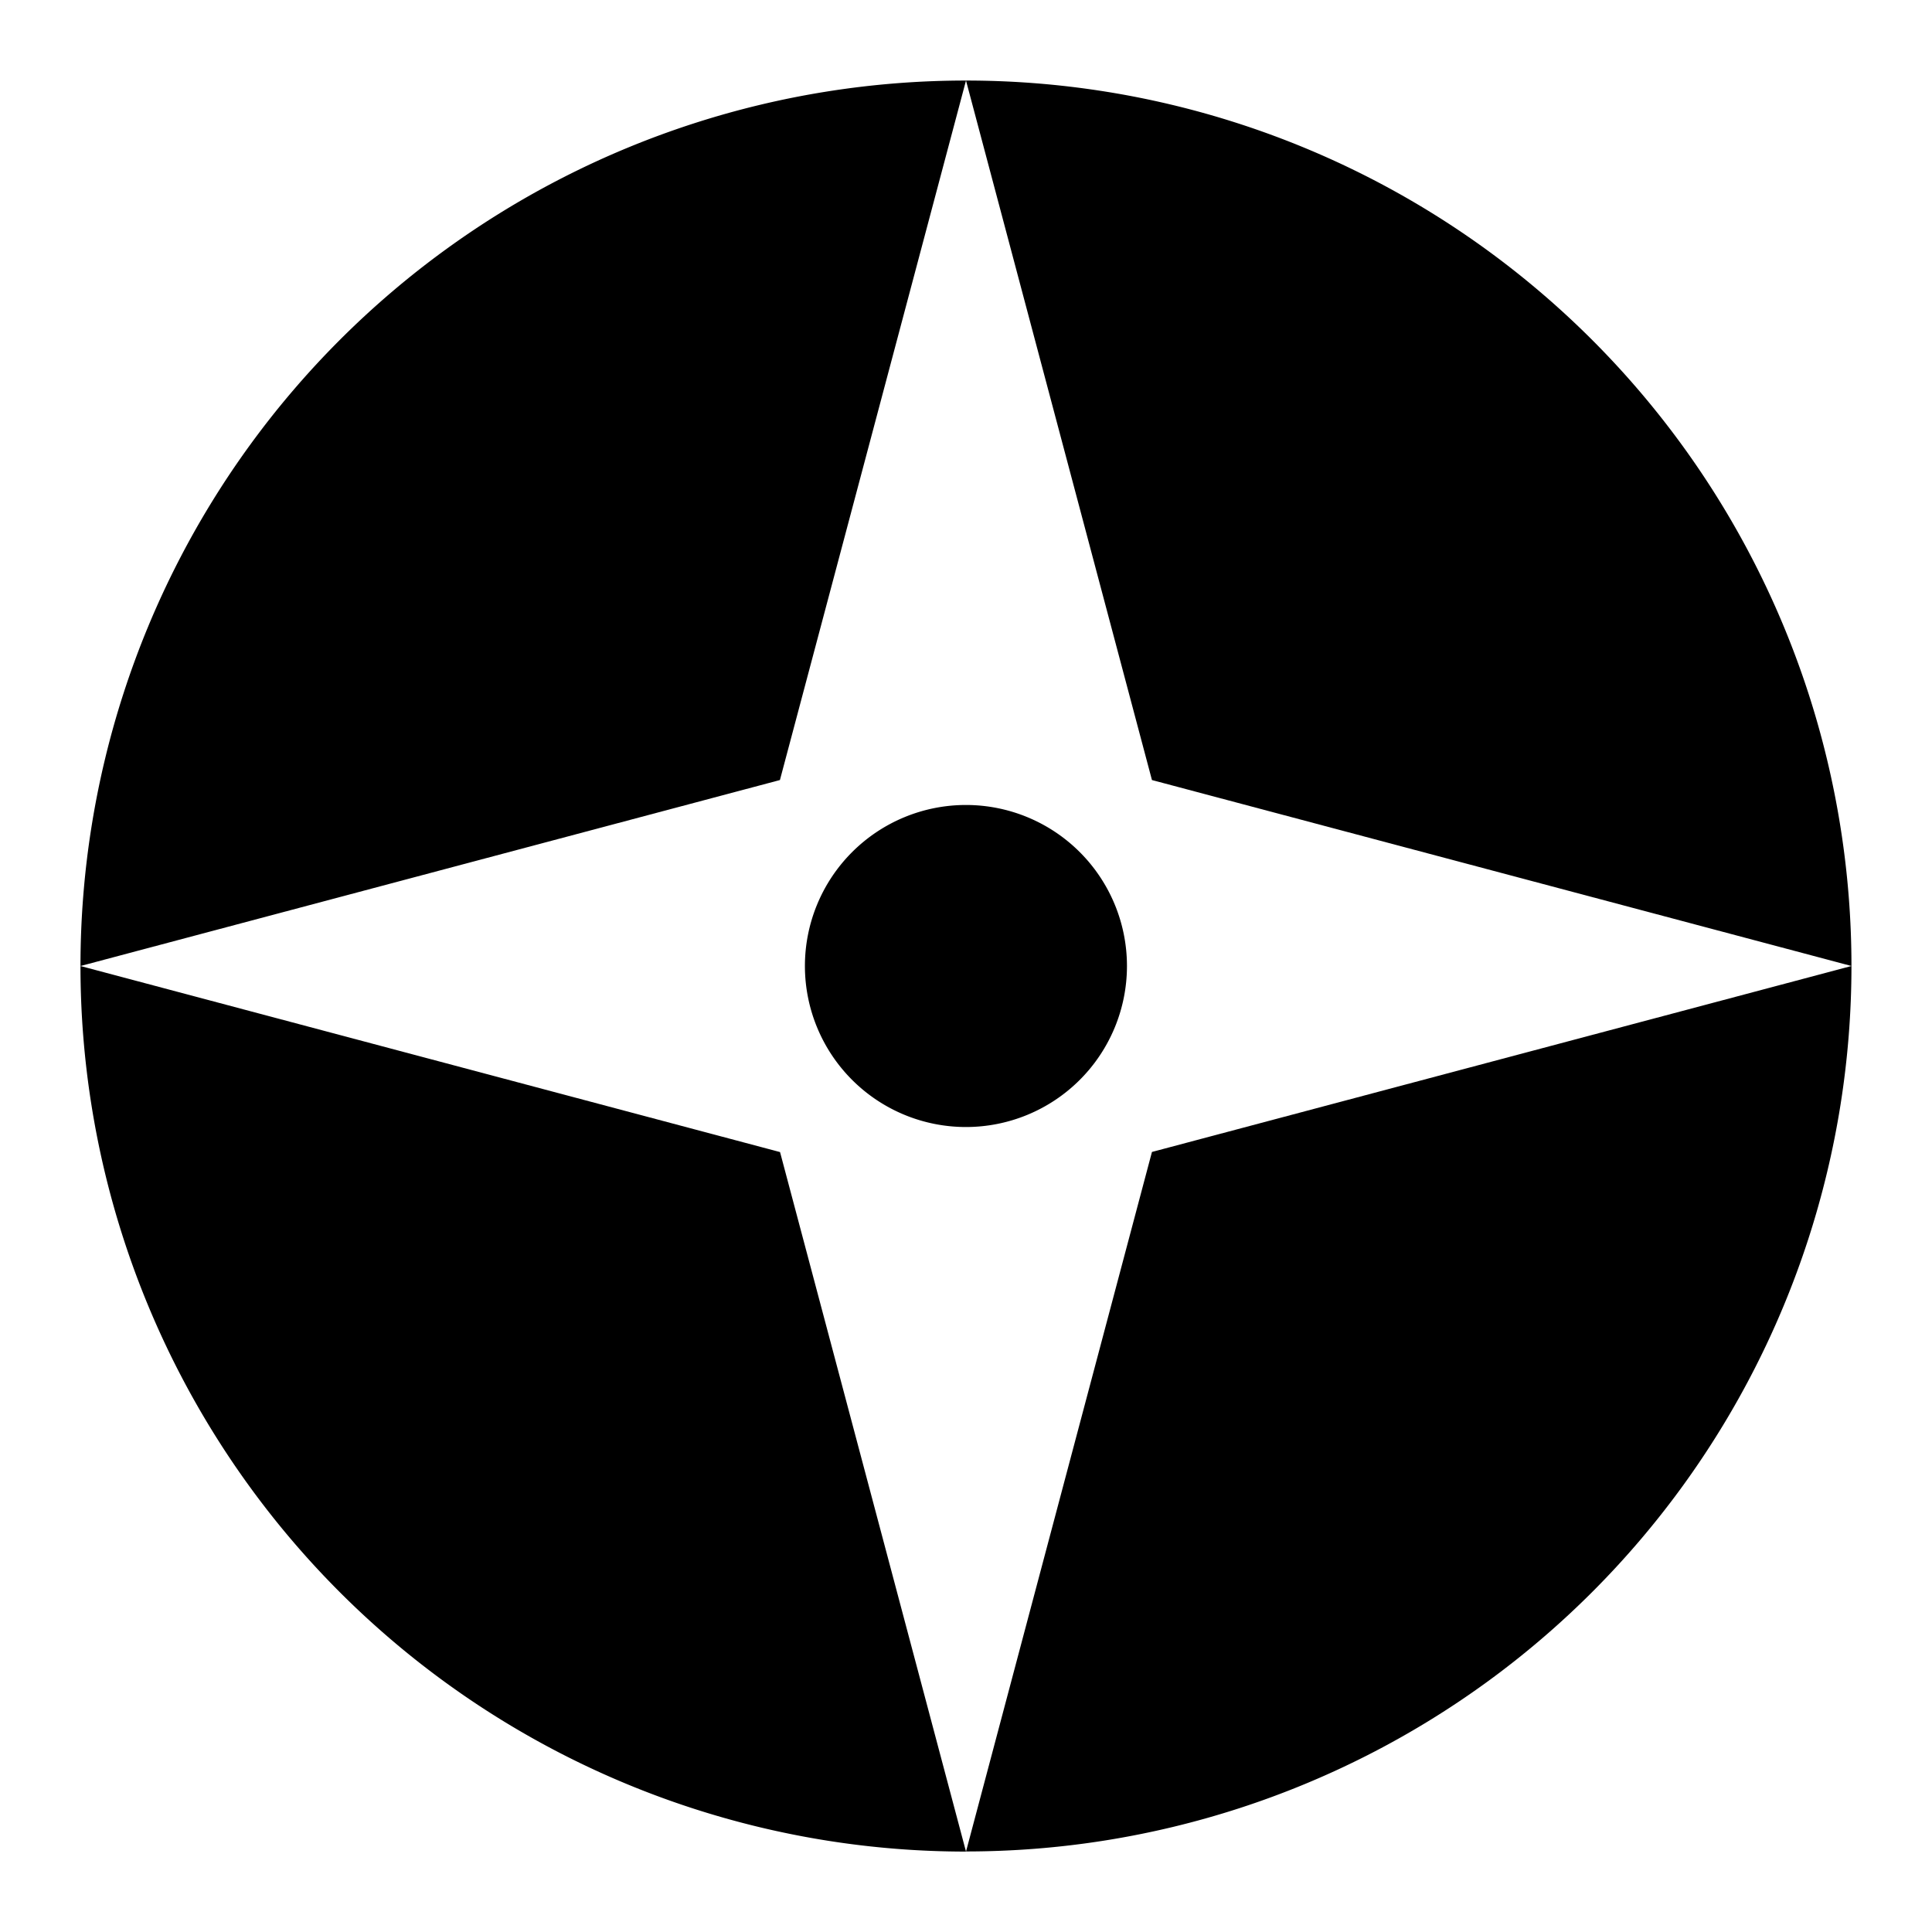 <svg viewBox="0 0 1024 1024" version="1.1" xmlns="http://www.w3.org/2000/svg">
  <g class="fore">
    <path d="M597.312 512a85.312 85.312 0 1 1-170.688 0 85.312 85.312 0 0 1 170.688 0z"></path>
    <path d="M512 981.312A469.312 469.312 0 1 0 512 42.688a469.312 469.312 0 0 0 0 938.688zM42.688 512l370.688-98.56L512 42.688 610.56 413.44 981.312 512 610.56 610.56 512 981.376 413.44 610.624 42.624 512z"></path>
  </g>
</svg>
